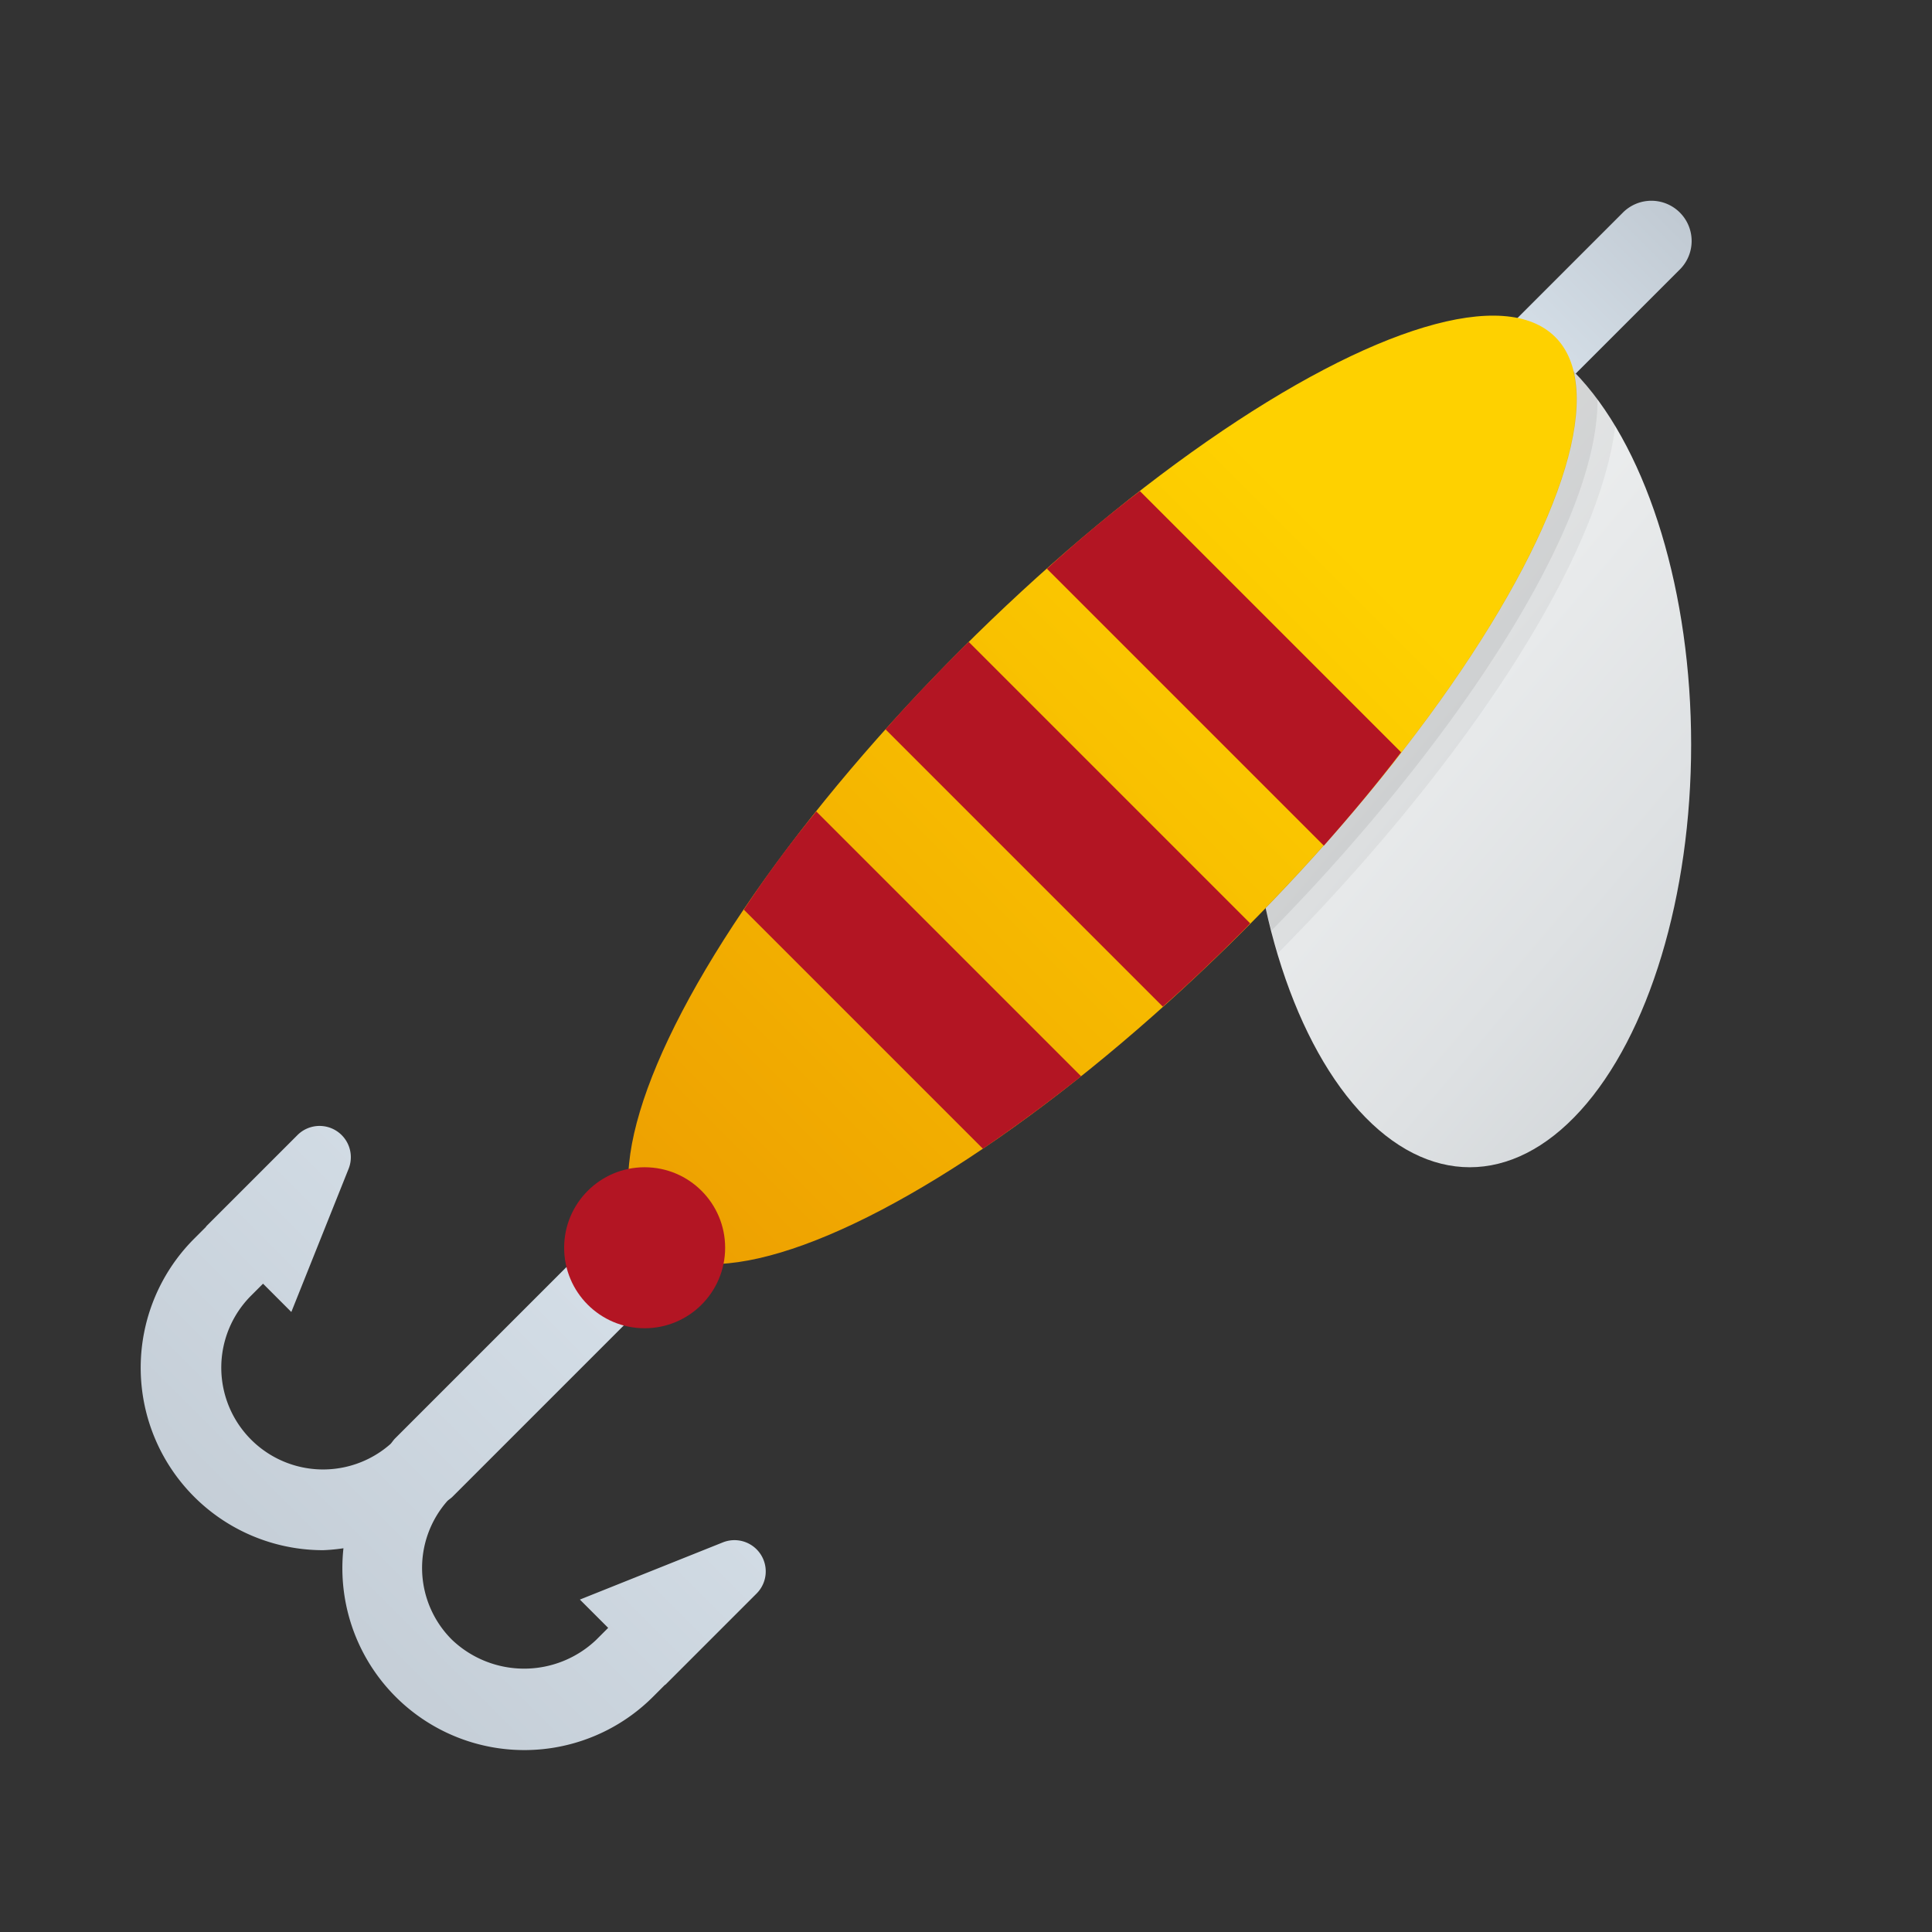 <svg xmlns="http://www.w3.org/2000/svg" xmlns:xlink="http://www.w3.org/1999/xlink" data-name="Слой 1" viewBox="0 0 48 48"><rect x="0" y="0" width="48" height="48" fill="#333333" stroke="none"/><defs><linearGradient id="5Slhsj0LWDGLdBPQw9HcTb" x1="26.441" x2="48.647" y1="9.978" y2="28.761" data-name="Безымянный градиент 208" gradientUnits="userSpaceOnUse"><stop offset="0" stop-color="#f9f9f9"/><stop offset=".249" stop-color="#f2f3f3"/><stop offset=".617" stop-color="#dee1e3"/><stop offset="1" stop-color="#c2c8cc"/></linearGradient><linearGradient id="5Slhsj0LWDGLdBPQw9HcTa" x1="35.25" x2="42.011" y1="11.766" y2="5.005" data-name="Безымянный градиент 147" gradientUnits="userSpaceOnUse"><stop offset="0" stop-color="#dfe9f2"/><stop offset=".391" stop-color="#d6e0e9"/><stop offset="1" stop-color="#bfc8d1"/></linearGradient><linearGradient id="5Slhsj0LWDGLdBPQw9HcTc" x1="33.429" x2="5.825" y1="13.587" y2="41.191" data-name="Безымянный градиент 128" gradientTransform="rotate(45 27.39 19.625)" gradientUnits="userSpaceOnUse"><stop offset="0" stop-color="#fed100"/><stop offset="1" stop-color="#e38101"/></linearGradient><linearGradient id="5Slhsj0LWDGLdBPQw9HcTd" x1="24.874" x2="5.113" y1="23.102" y2="42.864" gradientTransform="translate(-.984)" xlink:href="#5Slhsj0LWDGLdBPQw9HcTa"/></defs><ellipse cx="36.516" cy="18.5" fill="url(#5Slhsj0LWDGLdBPQw9HcTb)" rx="5.5" ry="10.5"/><path fill="url(#5Slhsj0LWDGLdBPQw9HcTa)" d="M36.016,12a1,1,0,0,1-.707-1.707l5-5A1.0 1,0,1,1,41.723,6.707l-5,5A.997.997,0,0,1,36.016,12Z"/><ellipse cx="27.391" cy="19.625" fill="url(#5Slhsj0LWDGLdBPQw9HcTc)" rx="15.91" ry="4.95" transform="rotate(-45 27.39 19.625)"/><path fill="url(#5Slhsj0LWDGLdBPQw9HcTd)" d="M17.962,38.319l-3.555,1.422.703.703-.295.295a2.598,2.598,0,0,1-3.586,0,2.515,2.515,0,0,1-.112-3.45c.039-.036.084-.062.122-.1l5.5-5.5a.998.998,0,0,0,.214-1.091.987.987,0,0,0-.225-.359 1.0 1,0,0,0-1.414,0l-5.5,5.5c-.042.042-.072.093-.112.136a2.53,2.53,0,0,1-3.463-3.686l.296-.296.703.703,1.422-3.555a.777.777,0,0,0-1.271-.839l-2.272,2.272.004.004-.296.296a4.533,4.533,0,0,0,3.207,7.74,4.581,4.581,0,0,0,.501-.048,4.521,4.521,0,0,0,7.695,3.686l.295-.295.004.004,2.272-2.272A.777.777,0,0,0,17.962,38.319Z"/><circle cx="16.016" cy="31" r="2" fill="#b31523"/><path d="M39.69,9.94c.01-.01,0-.01,0-.01a5.497,5.497,0,0,0-.61-.72c.64,2.5-2.46,8.01-7.64,13.34.05.19.09.38.15.57a3.575,3.575,0,0,0,.16.56C36.11,19.29,39.69,14.1,40.13,10.59v-.01A6.025,6.025,0,0,0,39.69,9.94Z" opacity=".05"/><path d="M39.08,9.21c.64,2.5-2.46,8.01-7.64,13.34.05.19.09.38.15.57,4.4-4.48,8.1-9.94,8.1-13.18.01-.01,0-.01,0-.01A5.497,5.497,0,0,0,39.08,9.21Z" opacity=".07"/><path fill="#b31523" d="M34.81,18.69c-.58.76-1.23,1.54-1.92,2.32l-6.88-6.88c.77-.7,1.55-1.35,2.31-1.93Z"/><path fill="#b31523" d="M31.06,22.94c-.05.06-.11.12-.17.18-.66.66-1.33,1.3-2,1.89L22,18.12c.59-.67,1.23-1.34,1.89-2,.06-.06.12-.12.18-.17Z"/><path fill="#b31523" d="M26.86,26.74c-.83.66-1.65,1.26-2.44,1.8L18.48,22.6a29.195,29.195,0,0,1,1.8-2.44Z"/></svg>